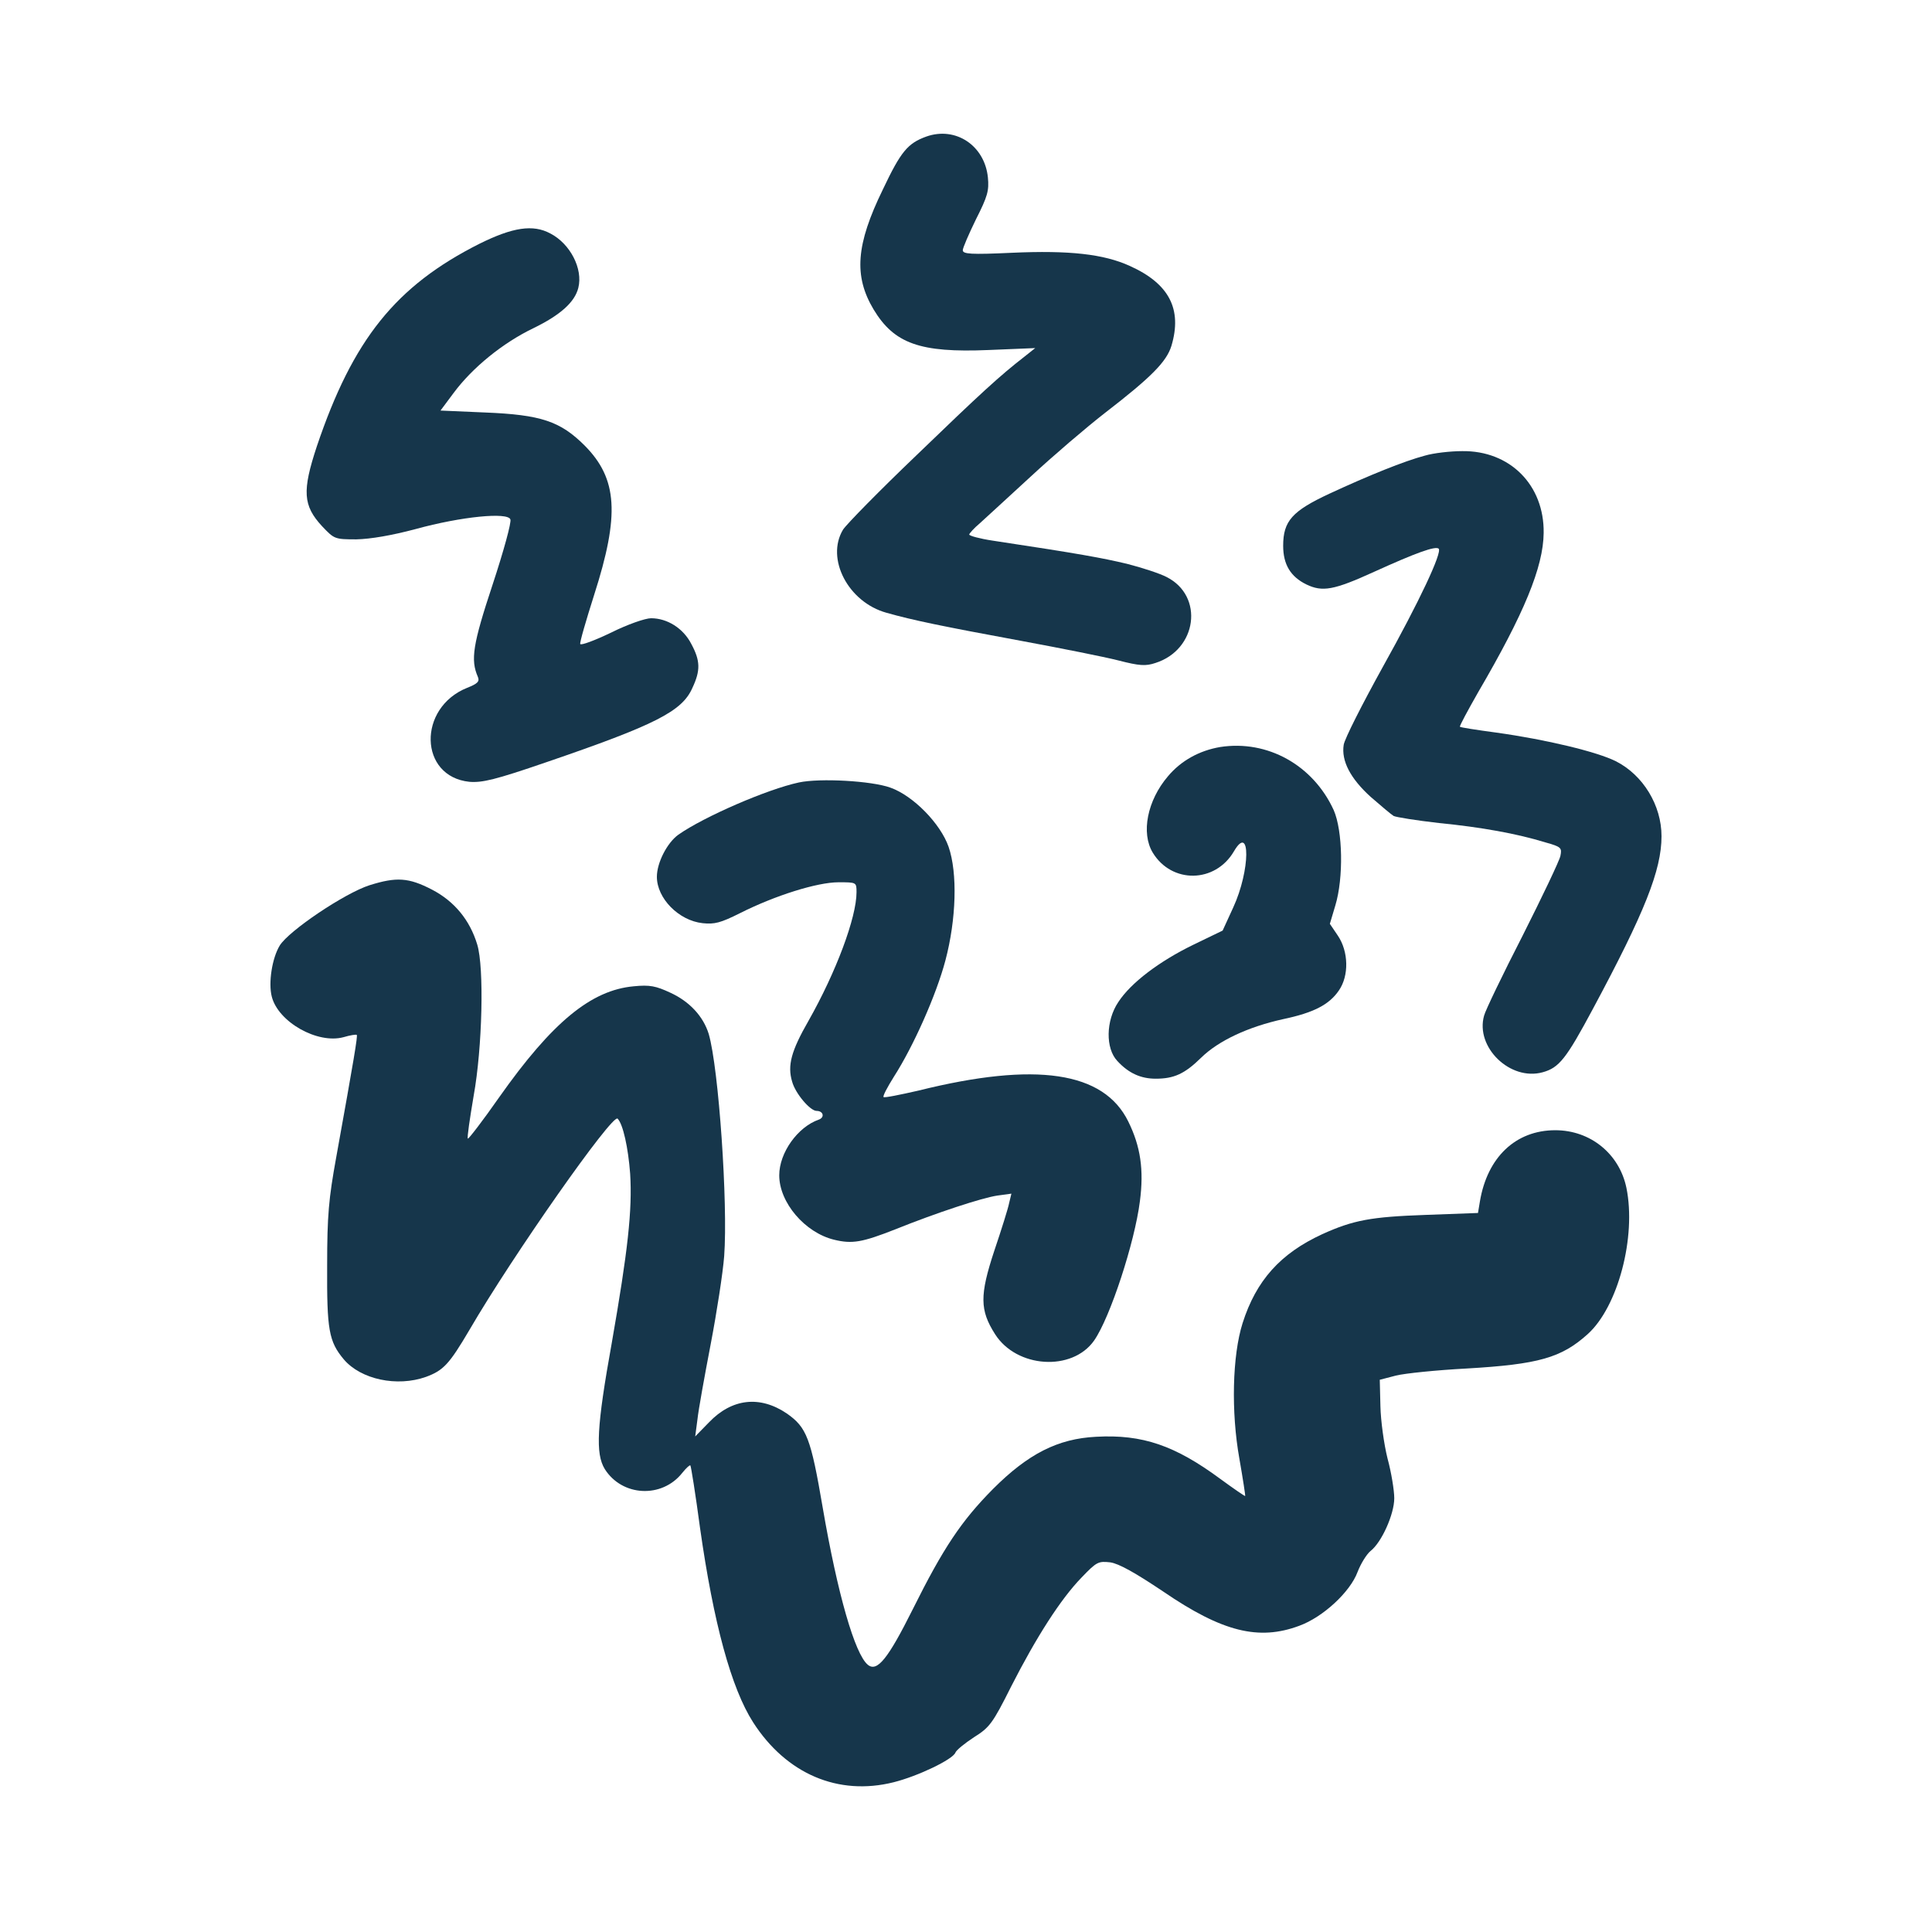 <?xml version="1.0" standalone="no"?>
<!DOCTYPE svg PUBLIC "-//W3C//DTD SVG 20010904//EN"
 "http://www.w3.org/TR/2001/REC-SVG-20010904/DTD/svg10.dtd">
<svg version="1.0" xmlns="http://www.w3.org/2000/svg"
 width="600pt" height="600pt" viewBox="0 0 600 600"
 preserveAspectRatio="xMidYMid meet">
<g transform="translate(0,600) scale(0.1,-0.1)"
fill="#16364b" stroke="none">
<path d="M2877 5576 c-58 -21 -79 -46 -135 -164 -84 -172 -91 -269 -29 -373
64 -106 144 -135 357 -126 l145 6 -34 -27 c-76 -59 -135 -113 -335 -306 -115
-110 -217 -214 -228 -231 -54 -90 16 -225 135 -258 81 -23 173 -42 417 -87
124 -23 260 -50 303 -61 66 -17 85 -18 115 -8 130 41 152 208 35 267 -21 11
-76 29 -123 41 -76 18 -145 31 -417 72 -40 6 -73 15 -73 19 0 3 15 20 33 35
17 16 89 81 158 145 69 64 173 153 231 198 144 111 191 159 206 208 34 114 -7
193 -129 248 -81 37 -188 49 -366 41 -129 -6 -153 -4 -153 8 0 7 19 51 41 96
36 71 41 89 37 130 -10 99 -100 159 -191 127z"/>
<path d="M1489 5243 c-260 -131 -393 -297 -505 -629 -46 -139 -43 -184 16
-248 38 -40 39 -41 107 -41 44 1 109 12 184 32 142 39 286 53 294 30 4 -8 -21
-99 -55 -202 -62 -187 -69 -234 -46 -287 6 -14 0 -21 -33 -34 -155 -62 -150
-276 7 -292 40 -3 79 6 239 61 339 116 421 158 453 230 26 55 25 85 -3 137
-25 49 -75 80 -125 80 -18 0 -73 -19 -125 -45 -50 -24 -93 -40 -95 -35 -2 5
18 73 43 152 80 249 73 361 -29 464 -76 76 -136 96 -310 103 l-138 6 41 55
c58 78 152 155 248 201 84 41 128 81 139 125 15 59 -25 137 -87 169 -54 29
-117 19 -220 -32z"/>
<path d="M4425 4585 c-64 -17 -173 -61 -296 -118 -116 -54 -144 -85 -144 -162
0 -58 23 -96 72 -120 50 -24 85 -18 210 39 132 60 191 81 201 72 11 -12 -59
-162 -174 -368 -63 -114 -118 -222 -121 -241 -8 -50 21 -105 84 -162 31 -27
63 -54 71 -59 8 -4 71 -14 141 -22 132 -13 242 -33 330 -60 50 -14 52 -17 47
-42 -3 -15 -56 -126 -117 -247 -62 -121 -116 -233 -120 -249 -28 -98 81 -204
182 -176 51 14 73 42 156 197 161 300 213 431 213 536 0 96 -57 190 -142 233
-58 29 -214 67 -372 89 -60 8 -111 16 -112 18 -2 2 24 50 57 108 142 243 202
388 203 494 2 149 -105 256 -253 254 -37 0 -89 -6 -116 -14z"/>
<path d="M3789 3680 c-64 -11 -121 -42 -162 -91 -64 -75 -84 -176 -47 -237 59
-97 194 -95 252 4 52 89 51 -59 -2 -174 l-33 -72 -91 -44 c-105 -51 -194 -118
-233 -178 -39 -58 -40 -144 -3 -183 35 -38 73 -55 119 -55 57 0 90 15 141 65
54 53 146 96 255 120 95 20 143 45 173 89 32 46 30 121 -3 170 l-25 37 17 57
c26 86 23 232 -5 296 -64 140 -206 219 -353 196z"/>
<path d="M2481 3570 c-98 -21 -294 -106 -374 -162 -35 -25 -67 -87 -67 -131 0
-67 68 -136 142 -144 37 -4 56 1 116 31 109 55 240 96 306 96 56 0 56 0 56
-31 0 -78 -63 -247 -149 -399 -54 -94 -66 -139 -51 -189 10 -37 56 -91 76 -91
21 0 26 -20 7 -27 -66 -23 -123 -103 -123 -173 0 -85 80 -178 170 -200 57 -14
88 -8 190 32 129 52 270 98 317 105 l44 6 -7 -29 c-3 -16 -24 -83 -46 -148
-46 -139 -45 -185 2 -259 67 -106 240 -117 308 -20 50 72 126 305 142 432 13
98 2 171 -36 248 -76 155 -286 187 -652 96 -57 -13 -106 -23 -108 -20 -3 3 12
31 32 63 61 95 132 255 160 361 34 128 38 272 10 353 -25 72 -110 159 -181
184 -58 21 -218 30 -284 16z"/>
<path d="M1148 3251 c-78 -25 -250 -141 -279 -187 -24 -39 -36 -116 -25 -159
20 -79 142 -148 223 -126 20 6 39 9 41 7 3 -4 -8 -71 -64 -381 -23 -127 -28
-179 -28 -335 -1 -200 5 -236 52 -292 53 -62 165 -86 255 -54 54 20 72 39 135
146 135 232 444 672 460 656 17 -17 33 -91 39 -171 7 -113 -7 -239 -57 -525
-47 -261 -51 -344 -22 -392 54 -86 178 -92 241 -12 12 15 23 25 25 23 2 -2 16
-89 30 -194 42 -296 97 -498 165 -604 103 -160 264 -229 436 -186 76 19 184
71 192 92 3 8 29 29 58 48 48 30 58 43 115 157 79 155 154 272 219 339 47 49
52 51 89 47 27 -4 77 -32 165 -91 183 -125 296 -153 422 -106 74 27 158 105
181 167 10 26 28 55 40 65 35 27 74 115 74 164 0 24 -9 80 -21 124 -11 44 -21
117 -22 162 l-2 82 50 13 c28 7 126 17 220 22 223 13 294 33 376 107 94 85
151 302 120 454 -22 106 -112 179 -221 179 -123 0 -211 -84 -234 -221 l-6 -36
-163 -6 c-169 -6 -224 -16 -321 -60 -130 -60 -205 -144 -247 -276 -32 -101
-36 -276 -10 -421 11 -63 19 -115 18 -116 -1 -1 -36 23 -77 53 -141 104 -242
139 -386 131 -119 -6 -211 -53 -320 -162 -98 -99 -154 -182 -250 -375 -76
-152 -110 -195 -139 -171 -40 33 -94 220 -140 488 -37 217 -50 249 -111 292
-84 57 -171 47 -242 -27 l-43 -44 7 53 c3 29 22 134 41 233 19 99 38 222 42
274 12 163 -17 584 -48 690 -17 55 -60 101 -119 128 -45 21 -64 25 -114 20
-132 -12 -253 -111 -418 -345 -51 -73 -95 -130 -97 -128 -3 2 6 62 18 133 27
149 33 399 11 470 -23 76 -71 134 -140 170 -73 38 -111 40 -194 14z"/>
</g>
</svg>
